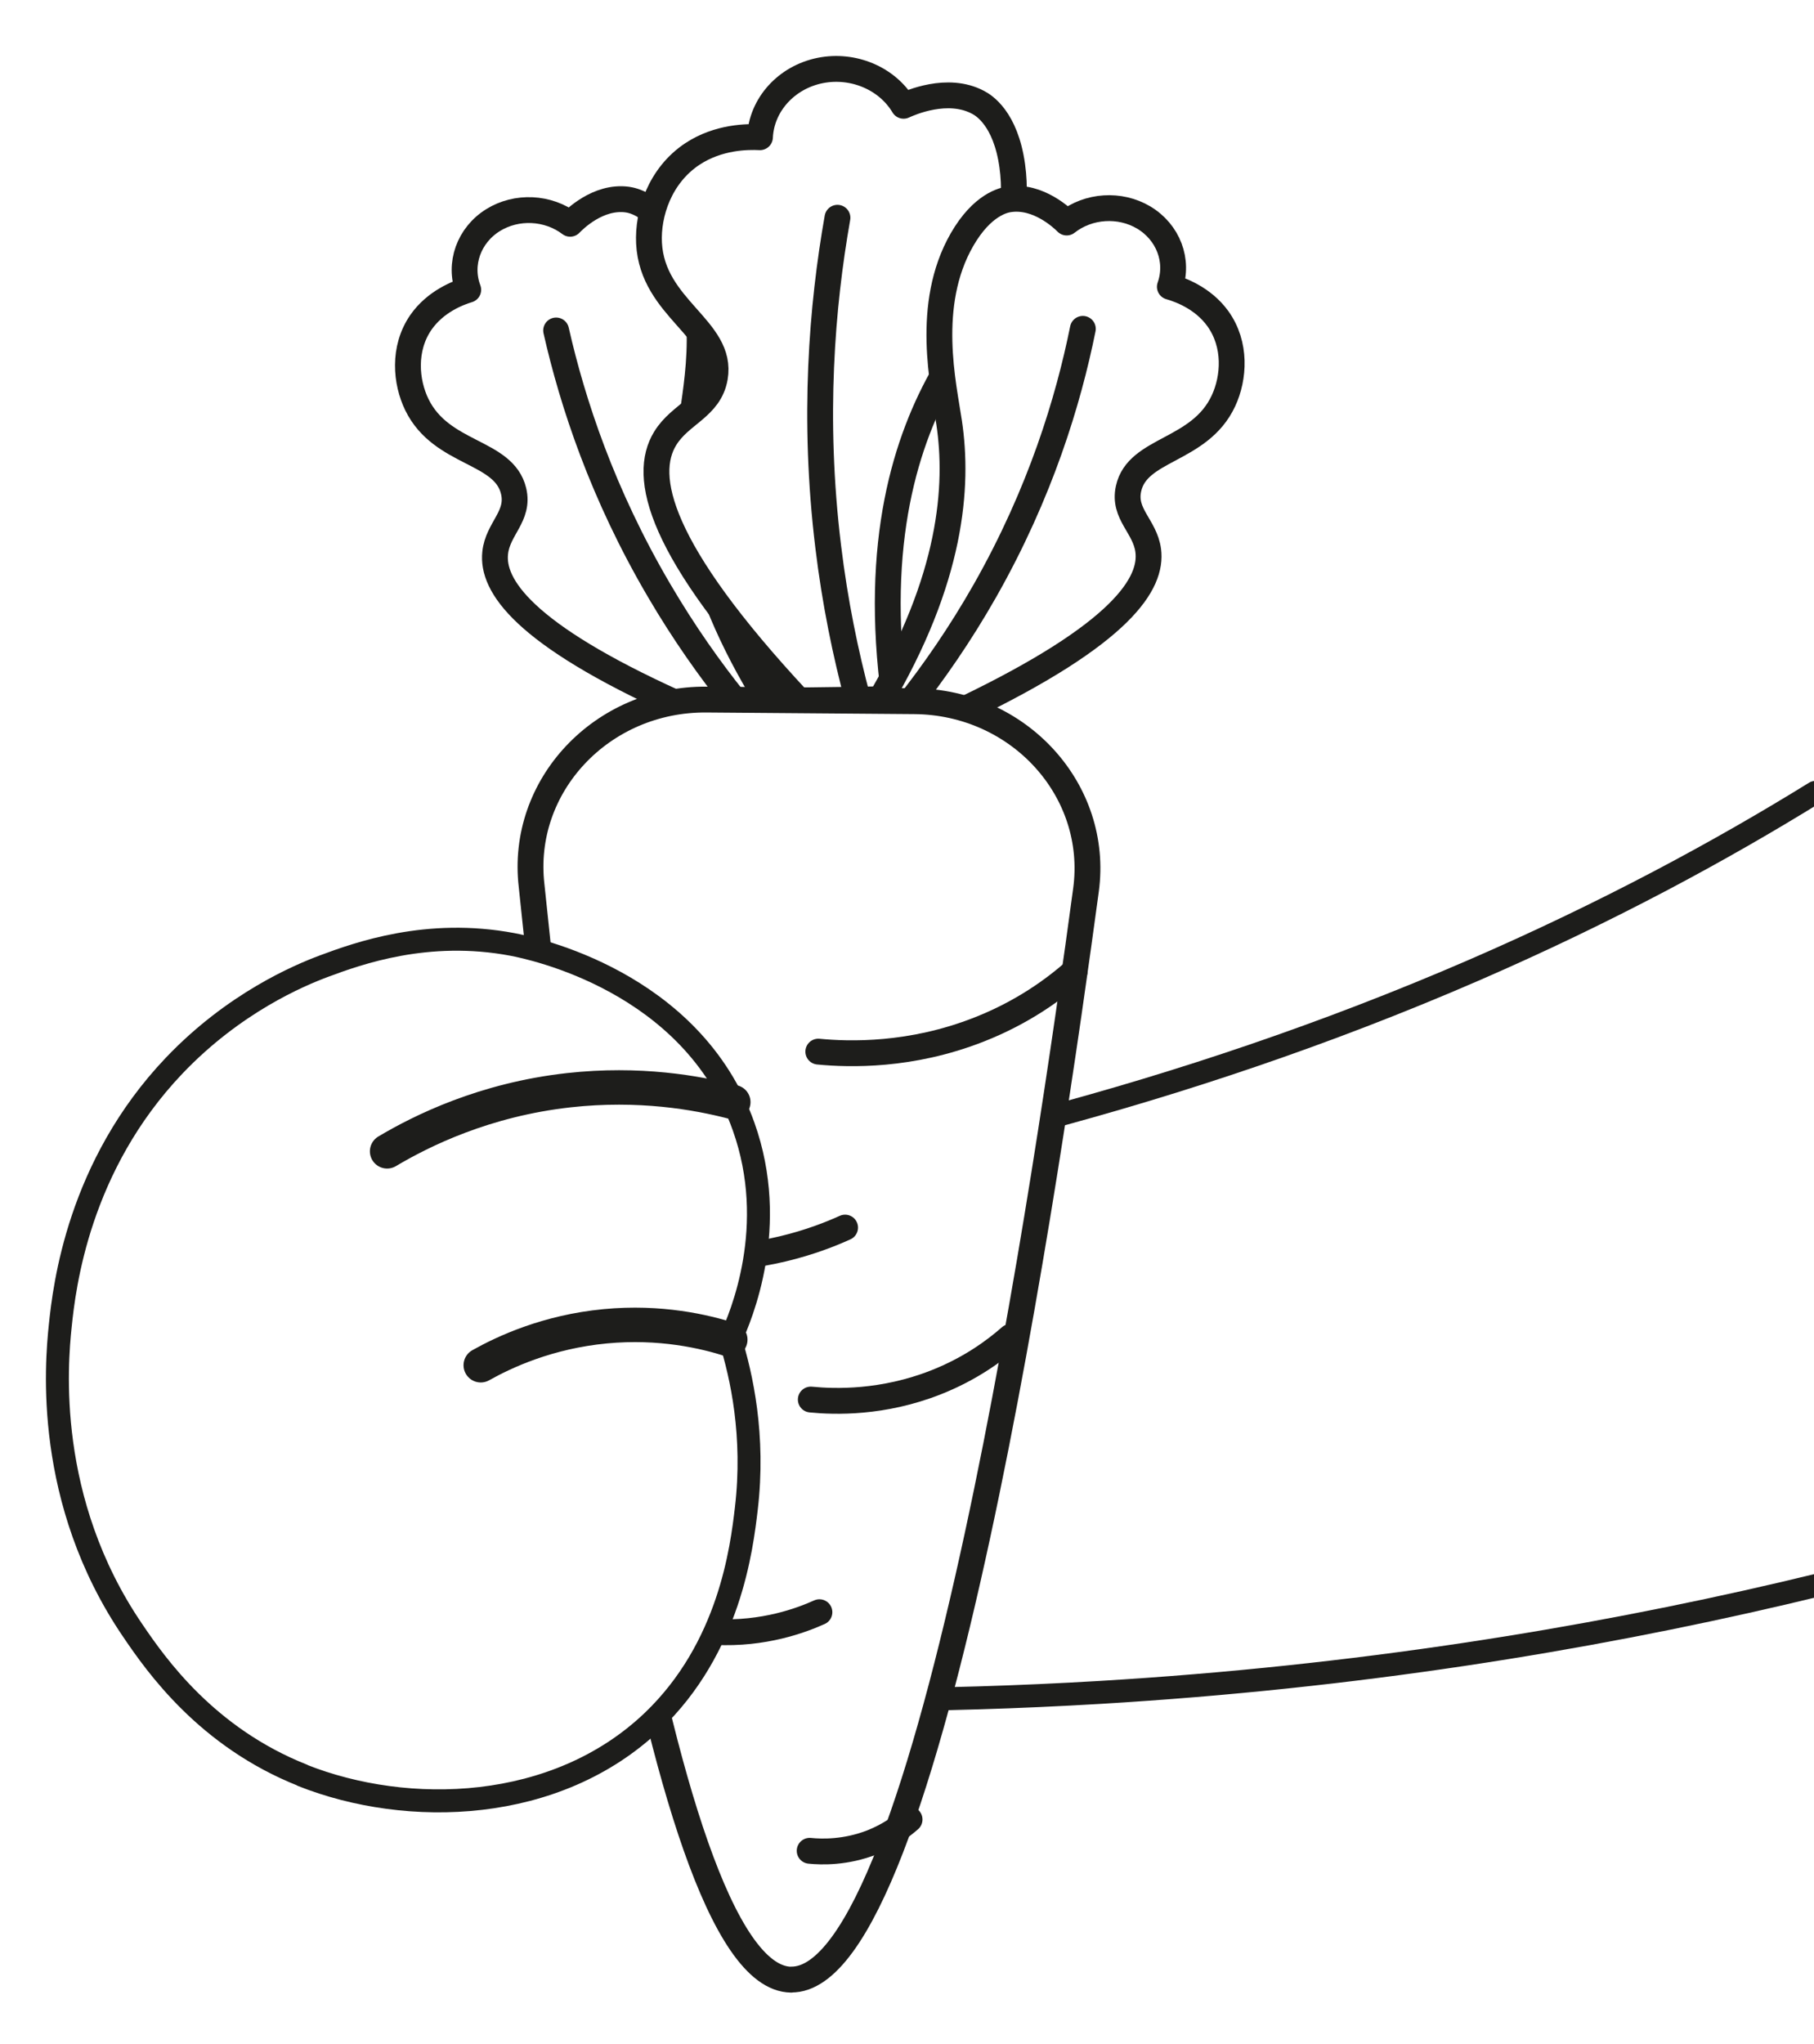 <svg width="158" height="178" viewBox="0 0 158 178" fill="none" xmlns="http://www.w3.org/2000/svg">
<g filter="url(#filter0_d_642_1840)">
<path d="M58.941 57.239C45.517 51.175 42.834 46.955 43.129 44.153C43.347 42.015 45.266 40.958 44.732 38.744C43.881 35.211 38.461 35.625 36.313 31.241C35.343 29.257 35.081 26.356 36.662 24.066C37.938 22.234 39.923 21.492 40.784 21.231C39.934 18.984 40.839 16.476 42.943 15.167C44.993 13.892 47.73 14.022 49.661 15.484C49.988 15.146 52.082 13.03 54.644 13.379C55.08 13.444 56.978 13.772 58.81 16.836C62.169 22.441 60.653 29.442 60.239 32.724C59.53 38.22 60.239 46.268 66.869 56.955C64.23 57.042 61.58 57.14 58.941 57.228V57.239Z" fill="white" stroke="#1D1D1B" stroke-width="2.25" stroke-linecap="round" stroke-linejoin="round"/>
<path d="M64.055 57.064C61.831 54.294 59.562 51.088 57.414 47.424C52.474 39.016 49.868 31.077 48.439 24.774" stroke="#1D1D1B" stroke-width="2.25" stroke-linecap="round" stroke-linejoin="round"/>
<path d="M69.562 56.987C57.273 43.814 55.931 37.446 57.938 34.174C59.257 32.015 61.809 31.503 62.267 28.864C62.998 24.622 56.825 22.888 56.531 17.174C56.4 14.589 57.48 11.285 60.304 9.409C62.583 7.905 65.113 7.894 66.193 7.948C66.324 5.124 68.494 2.725 71.449 2.136C74.306 1.569 77.272 2.812 78.701 5.211C79.224 4.971 82.539 3.488 85.2 4.917C85.658 5.156 87.588 6.291 88.166 10.424C89.213 17.904 84.338 24.851 82.234 28.526C78.973 34.218 76.029 43.105 77.915 56.867C75.135 56.911 72.365 56.955 69.584 56.987H69.562Z" fill="white" stroke="#1D1D1B" stroke-width="2.25" stroke-linecap="round" stroke-linejoin="round"/>
<path d="M74.72 56.911C73.651 52.92 72.725 48.46 72.136 43.585C70.773 32.397 71.591 22.615 72.943 14.96" stroke="#1D1D1B" stroke-width="2.25" stroke-linecap="round" stroke-linejoin="round"/>
<path d="M84.055 57.729C97.773 51.132 100.39 46.77 100.009 43.924C99.725 41.808 97.806 40.761 98.296 38.547C99.071 35.003 104.501 35.331 106.562 30.903C107.5 28.897 107.697 25.996 106.072 23.739C104.763 21.928 102.767 21.22 101.895 20.969C102.702 18.701 101.753 16.214 99.616 14.938C97.544 13.706 94.807 13.881 92.909 15.375C92.582 15.047 90.434 12.965 87.882 13.357C87.446 13.423 85.56 13.783 83.782 16.88C80.532 22.55 82.19 29.54 82.67 32.79C83.488 38.297 82.953 46.377 76.487 57.249C79.006 57.402 81.536 57.555 84.055 57.718V57.729Z" fill="white" stroke="#1D1D1B" stroke-width="2.25" stroke-linecap="round" stroke-linejoin="round"/>
<path d="M79.061 57.413C81.307 54.567 83.619 51.252 85.789 47.435C90.63 38.907 93.051 30.892 94.316 24.633" stroke="#1D1D1B" stroke-width="2.25" stroke-linecap="round" stroke-linejoin="round"/>
<path d="M158.097 65C149.917 70.056 140.06 75.403 128.367 80.478C102.351 91.754 77.362 97.291 58.746 100.16C59.83 101.785 61.001 104.052 61.478 106.831C62.446 112.548 59.873 117.072 58.414 119.189C59.454 121.526 60.423 124.596 60.567 128.217C60.842 135.079 58.023 140.486 56 143.545C68.025 144.147 81.394 144.217 95.862 143.355C140.378 140.696 175.629 130.304 199 121.426" fill="white"/>
<path d="M158.097 65C149.917 70.056 140.06 75.403 128.367 80.478C102.351 91.754 77.362 97.291 58.746 100.16C59.83 101.785 61.001 104.052 61.478 106.831C62.446 112.548 59.873 117.072 58.414 119.189C59.454 121.526 60.423 124.596 60.567 128.217C60.842 135.079 58.023 140.486 56 143.545C68.025 144.147 81.394 144.217 95.862 143.355C140.378 140.696 175.629 130.304 199 121.426" stroke="#1D1D1B" stroke-width="2" stroke-linecap="round" stroke-linejoin="round"/>
<path d="M68.908 168.37C56.792 168.207 48.745 96.769 46.302 73.116C45.288 64.425 52.419 56.835 61.547 56.911L79.649 57.053C88.766 57.129 95.766 64.828 94.589 73.498C91.415 96.998 81.056 168.534 68.908 168.359V168.37Z" fill="white" stroke="#1D1D1B" stroke-width="2.25" stroke-linecap="round" stroke-linejoin="round"/>
<path d="M93.607 80.564C91.884 82.08 89.136 84.13 85.265 85.646C79.333 87.979 73.989 87.827 71.274 87.565" stroke="#1D1D1B" stroke-width="2.25" stroke-linecap="round" stroke-linejoin="round"/>
<path d="M50.031 103.399C52.212 104.271 55.549 105.329 59.748 105.525C66.181 105.841 71.154 103.999 73.608 102.886" stroke="#1D1D1B" stroke-width="2.25" stroke-linecap="round" stroke-linejoin="round"/>
<path d="M88.013 112.406C86.672 113.584 84.534 115.176 81.514 116.365C76.89 118.186 72.735 118.066 70.62 117.859" stroke="#1D1D1B" stroke-width="2.25" stroke-linecap="round" stroke-linejoin="round"/>
<path d="M55.953 136.702C57.381 137.28 59.562 137.967 62.31 138.098C66.52 138.305 69.769 137.095 71.372 136.375" stroke="#1D1D1B" stroke-width="2.25" stroke-linecap="round" stroke-linejoin="round"/>
<path d="M79.224 154.423C78.558 155.012 77.479 155.808 75.974 156.408C73.662 157.313 71.579 157.258 70.522 157.149" stroke="#1D1D1B" stroke-width="2.25" stroke-linecap="round" stroke-linejoin="round"/>
<path d="M26.357 150.573C18.025 147.269 13.62 141.01 11.559 137.967C3.849 126.659 4.907 114.729 5.245 111.468C5.605 107.957 6.848 97.532 15.158 88.797C20.392 83.301 26.073 80.924 28.2 80.128C31.188 79.016 37.229 76.835 44.623 78.23C46.28 78.547 60.249 81.404 64.764 94.075C67.861 102.755 64.568 110.574 63.608 112.646C64.579 115.754 65.756 120.988 65.004 127.368C64.6 130.781 63.564 139.472 56.814 145.895C48.428 153.867 35.517 154.216 26.346 150.584L26.357 150.573Z" fill="white" stroke="#1D1D1B" stroke-width="2" stroke-linecap="round" stroke-linejoin="round"/>
<path d="M63.608 112.646C61.394 111.938 57.523 111.022 52.714 111.48C47.687 111.959 43.935 113.715 41.874 114.871" stroke="#1D1D1B" stroke-width="3" stroke-linecap="round" stroke-linejoin="round"/>
<path d="M63.87 91.96C60.696 91.131 55.669 90.247 49.551 90.924C42.191 91.741 36.727 94.457 33.718 96.245" stroke="#1D1D1B" stroke-width="3" stroke-linecap="round" stroke-linejoin="round"/>
</g>
<defs>
<filter id="filter0_d_642_1840" x="-0" y="0.875" width="204.001" height="176.62" filterUnits="userSpaceOnUse" color-interpolation-filters="sRGB">
<feFlood flood-opacity="0" result="BackgroundImageFix"/>
<feColorMatrix in="SourceAlpha" type="matrix" values="0 0 0 0 0 0 0 0 0 0 0 0 0 0 0 0 0 0 127 0" result="hardAlpha"/>
<feOffset dy="4"/>
<feGaussianBlur stdDeviation="2"/>
<feComposite in2="hardAlpha" operator="out"/>
<feColorMatrix type="matrix" values="0 0 0 0 0 0 0 0 0 0 0 0 0 0 0 0 0 0 0.25 0"/>
<feBlend mode="normal" in2="BackgroundImageFix" result="effect1_dropShadow_642_1840"/>
<feBlend mode="normal" in="SourceGraphic" in2="effect1_dropShadow_642_1840" result="shape"/>
</filter>
</defs>
</svg>
